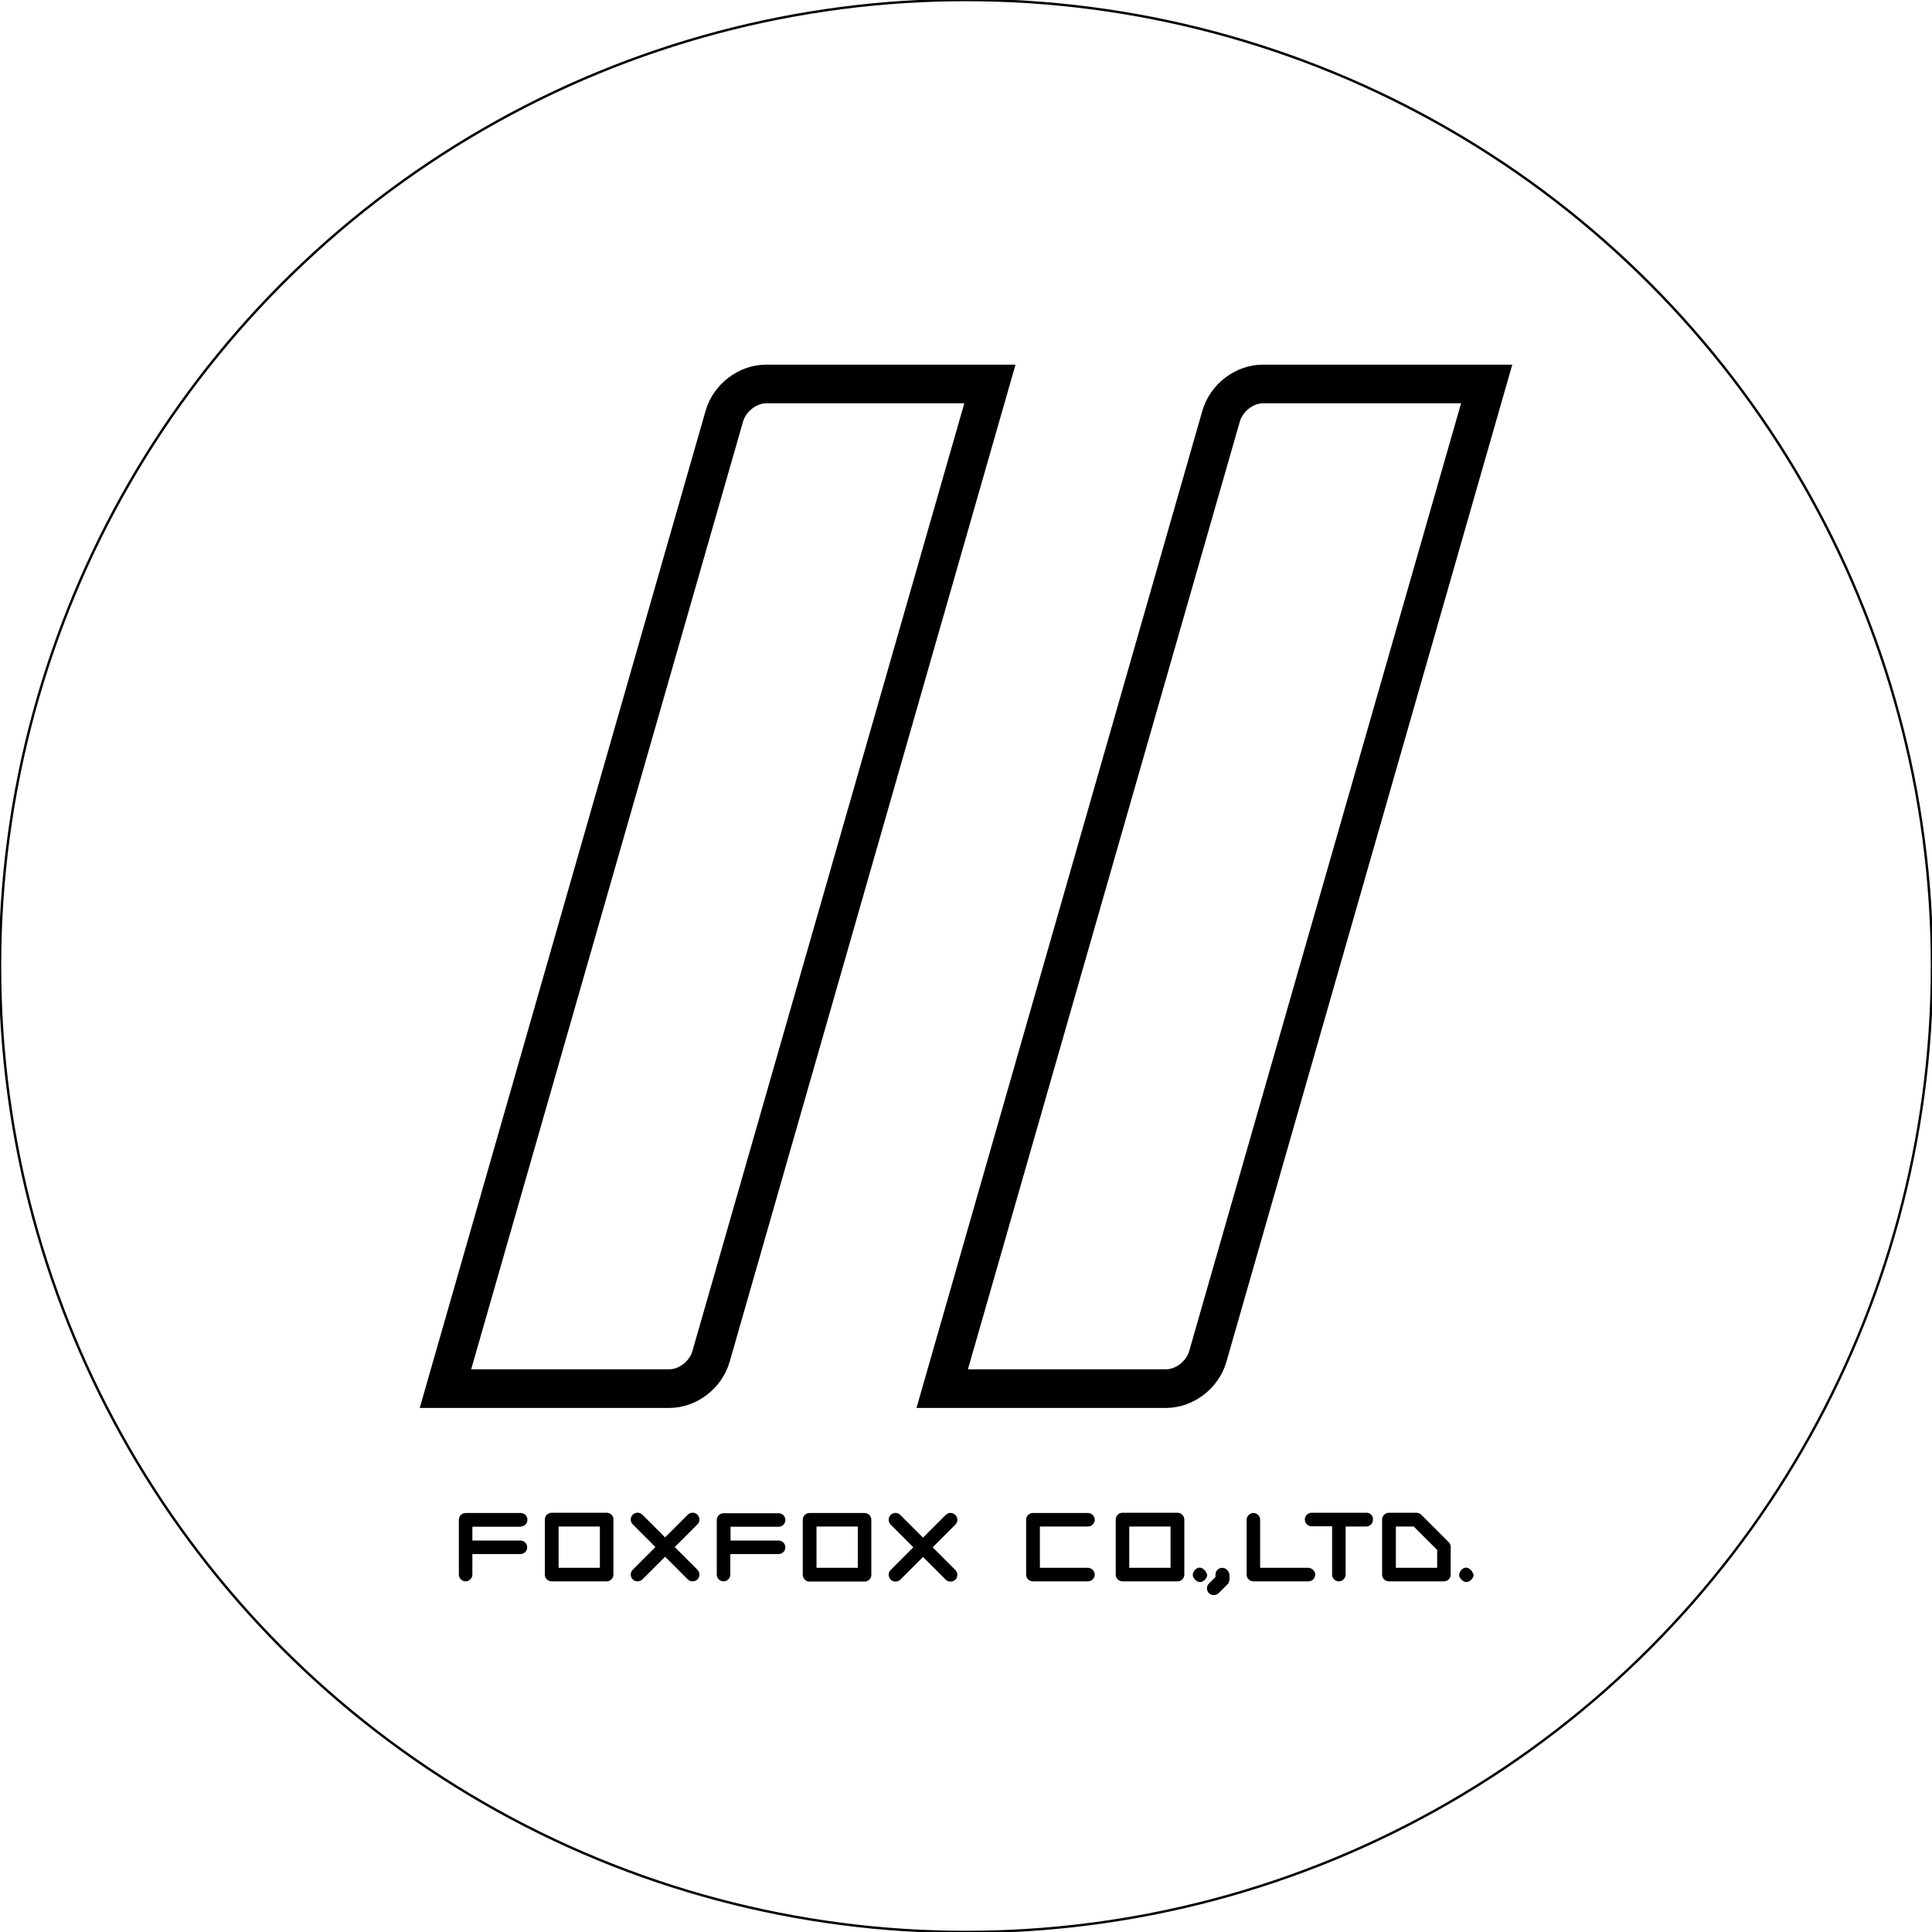 <?xml version="1.0" encoding="utf-8"?>
<!-- Generator: Adobe Illustrator 23.0.3, SVG Export Plug-In . SVG Version: 6.00 Build 0)  -->
<svg version="1.1" id="pump" xmlns="http://www.w3.org/2000/svg" xmlns:xlink="http://www.w3.org/1999/xlink" x="0px" y="0px"
	 viewBox="0 0 800 800" style="enable-background:new 0 0 800 800;" xml:space="preserve">
<style type="text/css">
	.st0{fill:none;stroke:#000000;stroke-miterlimit:10;}
</style>
<g>
	<path d="M522.9,151c-11.3,0-21.8,8-25,19L379.5,583h103.3c11.3,0,21.8-8,25-19l118.4-413L522.9,151z M492.4,559.5
		c-1.2,4.1-5.5,7.5-9.6,7.5h-82l112.6-392.5c1.2-4.1,5.5-7.5,9.6-7.5h82L492.4,559.5z"/>
	<path d="M317.2,151c-11.3,0-21.8,8-25,19L173.8,583h103.3c11.3,0,21.8-8,25-19l118.4-413L317.2,151z M286.7,559.5
		c-1.2,4.1-5.5,7.5-9.6,7.5h-82l112.6-392.5c1.2-4.1,5.5-7.5,9.6-7.5h82L286.7,559.5z"/>
</g>
<g>
	<g>
		<path d="M251.2,626.4h-22.8c-1.6,0-2.8,1.3-2.8,2.8V652c0,1.6,1.3,2.8,2.8,2.8h22.8c1.6,0,2.8-1.3,2.8-2.8v-22.8
			C254.1,627.7,252.8,626.4,251.2,626.4z M248.4,649.2h-17.1v-17.1h17.1V649.2z"/>
		<path d="M288.8,627.2c-1.1-1.1-2.9-1.1-4,0l-9.4,9.4l-9.4-9.4c-1.1-1.1-2.9-1.1-4,0c-1.1,1.1-1.1,2.9,0,4l9.4,9.4L262,650
			c-1.1,1.1-1.1,2.9,0,4c0.6,0.6,1.3,0.8,2,0.8c0.7,0,1.5-0.3,2-0.8l9.4-9.4l9.4,9.4c0.6,0.6,1.3,0.8,2,0.8s1.5-0.3,2-0.8
			c1.1-1.1,1.1-2.9,0-4l-9.4-9.4l9.4-9.4C289.9,630.2,289.9,628.4,288.8,627.2z"/>
		<path d="M215.6,632.1c1.6,0,2.8-1.3,2.8-2.8c0-1.6-1.3-2.8-2.8-2.8h-22.8c-1.6,0-2.8,1.3-2.8,2.8V652c0,1.6,1.3,2.8,2.8,2.8
			s2.8-1.3,2.8-2.8v-8.5h19.9c1.6,0,2.8-1.3,2.8-2.8s-1.3-2.8-2.8-2.8h-19.9v-5.7H215.6z"/>
		<path d="M335.2,654.9H358c1.6,0,2.8-1.3,2.8-2.8v-22.8c0-1.6-1.3-2.8-2.8-2.8h-22.8c-1.6,0-2.8,1.3-2.8,2.8V652
			C332.4,653.6,333.6,654.9,335.2,654.9z M338.1,632.1h17.1v17.1h-17.1V632.1z"/>
		<path d="M368.8,654.1c0.6,0.6,1.3,0.8,2,0.8c0.7,0,1.5-0.3,2-0.8l9.4-9.4l9.4,9.4c0.6,0.6,1.3,0.8,2,0.8s1.5-0.3,2-0.8
			c1.1-1.1,1.1-2.9,0-4l-9.4-9.4l9.4-9.4c1.1-1.1,1.1-2.9,0-4c-1.1-1.1-2.9-1.1-4,0l-9.4,9.4l-9.4-9.4c-1.1-1.1-2.9-1.1-4,0
			c-1.1,1.1-1.1,2.9,0,4l9.4,9.4l-9.4,9.4C367.7,651.1,367.7,652.9,368.8,654.1z"/>
		<path d="M322.4,643.5c1.6,0,2.8-1.3,2.8-2.8s-1.3-2.8-2.8-2.8h-19.9v-5.7h19.9c1.6,0,2.8-1.3,2.8-2.8c0-1.6-1.3-2.8-2.8-2.8h-22.8
			c-1.6,0-2.8,1.3-2.8,2.8V652c0,1.6,1.3,2.8,2.8,2.8c1.6,0,2.8-1.3,2.8-2.8v-8.5H322.4z"/>
	</g>
	<g>
		<path d="M487.6,626.4h-22.8c-1.6,0-2.8,1.3-2.8,2.8V652c0,1.6,1.3,2.8,2.8,2.8h22.8c1.6,0,2.8-1.3,2.8-2.8v-22.8
			C490.4,627.7,489.1,626.4,487.6,626.4z M484.7,649.2h-17.1v-17.1h17.1V649.2z"/>
		<path d="M588.5,627.2c-0.5-0.5-1.3-0.8-2-0.8h-11.4c-1.6,0-2.8,1.3-2.8,2.8V652c0,1.6,1.3,2.8,2.8,2.8h22.8c1.6,0,2.8-1.3,2.8-2.8
			v-11.4c0-0.8-0.3-1.5-0.8-2L588.5,627.2z M595.1,649.2H578v-17.1h7.4l9.7,9.7V649.2z"/>
		<path d="M541.7,649.2h-19.9v-19.9c0-1.6-1.3-2.8-2.8-2.8s-2.8,1.3-2.8,2.8V652c0,1.6,1.3,2.8,2.8,2.8h22.8c1.6,0,2.8-1.3,2.8-2.8
			S543.2,649.2,541.7,649.2z"/>
		<path d="M565.9,626.4h-22.8c-1.6,0-2.8,1.3-2.8,2.8c0,1.6,1.3,2.8,2.8,2.8h8.5V652c0,1.6,1.3,2.8,2.8,2.8s2.8-1.3,2.8-2.8v-19.9
			h8.5c1.6,0,2.8-1.3,2.8-2.8C568.7,627.7,567.4,626.4,565.9,626.4z"/>
		<path d="M609.9,651.5c0-0.2-0.1-0.4-0.2-0.5c-0.1-0.2-0.2-0.3-0.3-0.5c-0.1-0.2-0.2-0.3-0.4-0.4c-0.1-0.1-0.3-0.2-0.4-0.4
			c-0.1-0.1-0.3-0.2-0.5-0.3c-0.2-0.1-0.3-0.1-0.5-0.2c-0.4-0.1-0.7-0.1-1.1,0c-0.2,0-0.4,0.1-0.5,0.2c-0.2,0.1-0.3,0.2-0.5,0.3
			c-0.2,0.1-0.3,0.2-0.4,0.4c-0.1,0.1-0.2,0.3-0.3,0.4c-0.1,0.2-0.2,0.3-0.3,0.5c-0.1,0.2-0.1,0.3-0.2,0.5c0,0.2-0.1,0.4-0.1,0.6
			s0,0.4,0.1,0.6c0,0.2,0.1,0.4,0.2,0.5c0.1,0.2,0.2,0.3,0.3,0.5c0.1,0.2,0.2,0.3,0.4,0.4c0.1,0.1,0.3,0.2,0.4,0.4
			c0.2,0.1,0.3,0.2,0.5,0.3c0.2,0.1,0.4,0.1,0.5,0.2c0.2,0,0.4,0.1,0.6,0.1c0.2,0,0.4,0,0.6-0.1c0.2,0,0.4-0.1,0.5-0.2
			c0.2-0.1,0.3-0.2,0.5-0.3c0.2-0.1,0.3-0.2,0.4-0.4c0.1-0.1,0.2-0.3,0.4-0.4c0.1-0.2,0.2-0.3,0.3-0.5c0.1-0.2,0.1-0.3,0.2-0.5
			c0-0.2,0.1-0.4,0.1-0.6S610,651.7,609.9,651.5z"/>
		<path d="M499.6,651.5c0-0.2-0.1-0.4-0.2-0.5c-0.1-0.2-0.2-0.3-0.3-0.5c-0.1-0.2-0.2-0.3-0.4-0.4c-0.1-0.1-0.3-0.2-0.4-0.4
			c-0.1-0.1-0.3-0.2-0.5-0.3c-0.2-0.1-0.3-0.1-0.5-0.2c-0.4-0.1-0.7-0.1-1.1,0c-0.2,0-0.4,0.1-0.5,0.2c-0.2,0.1-0.3,0.2-0.5,0.3
			c-0.2,0.1-0.3,0.2-0.4,0.4c-0.1,0.1-0.2,0.3-0.3,0.4c-0.1,0.2-0.2,0.3-0.3,0.5c-0.1,0.2-0.1,0.3-0.2,0.5c0,0.2-0.1,0.4-0.1,0.6
			s0,0.4,0.1,0.6c0,0.2,0.1,0.4,0.2,0.5c0.1,0.2,0.2,0.3,0.3,0.5c0.1,0.2,0.2,0.3,0.4,0.4c0.1,0.1,0.3,0.2,0.4,0.4
			c0.2,0.1,0.3,0.2,0.5,0.3c0.2,0.1,0.4,0.1,0.5,0.2c0.2,0,0.4,0.1,0.6,0.1c0.2,0,0.4,0,0.6-0.1c0.2,0,0.4-0.1,0.5-0.2
			c0.2-0.1,0.3-0.2,0.5-0.3c0.2-0.1,0.3-0.2,0.4-0.4c0.1-0.1,0.2-0.3,0.4-0.4c0.1-0.2,0.2-0.3,0.3-0.5c0.1-0.2,0.1-0.3,0.2-0.5
			c0-0.2,0.1-0.4,0.1-0.6S499.6,651.7,499.6,651.5z"/>
		<path d="M450.5,632.1c1.6,0,2.8-1.3,2.8-2.8c0-1.6-1.3-2.8-2.8-2.8h-22.8c-1.6,0-2.8,1.3-2.8,2.8V652c0,1.6,1.3,2.8,2.8,2.8h22.8
			c1.6,0,2.8-1.3,2.8-2.8s-1.3-2.8-2.8-2.8h-19.9v-17.1H450.5z"/>
		<path d="M506.1,649.2c-1.6,0-2.8,1.3-2.8,2.8v1l-2.7,2.7c-1.1,1.1-1.1,2.9,0,4c0.6,0.6,1.3,0.8,2,0.8s1.5-0.3,2-0.8l3.6-3.6
			c0.1-0.1,0.3-0.3,0.4-0.4c0-0.1,0.1-0.1,0.1-0.2c0.1-0.1,0.1-0.2,0.1-0.3c0-0.1,0.1-0.2,0.1-0.3c0-0.1,0.1-0.2,0.1-0.2
			c0-0.2,0.1-0.4,0.1-0.6V652C508.9,650.5,507.6,649.2,506.1,649.2z"/>
	</g>
</g>
<circle class="st0" cx="400" cy="400" r="400"/>
</svg>
